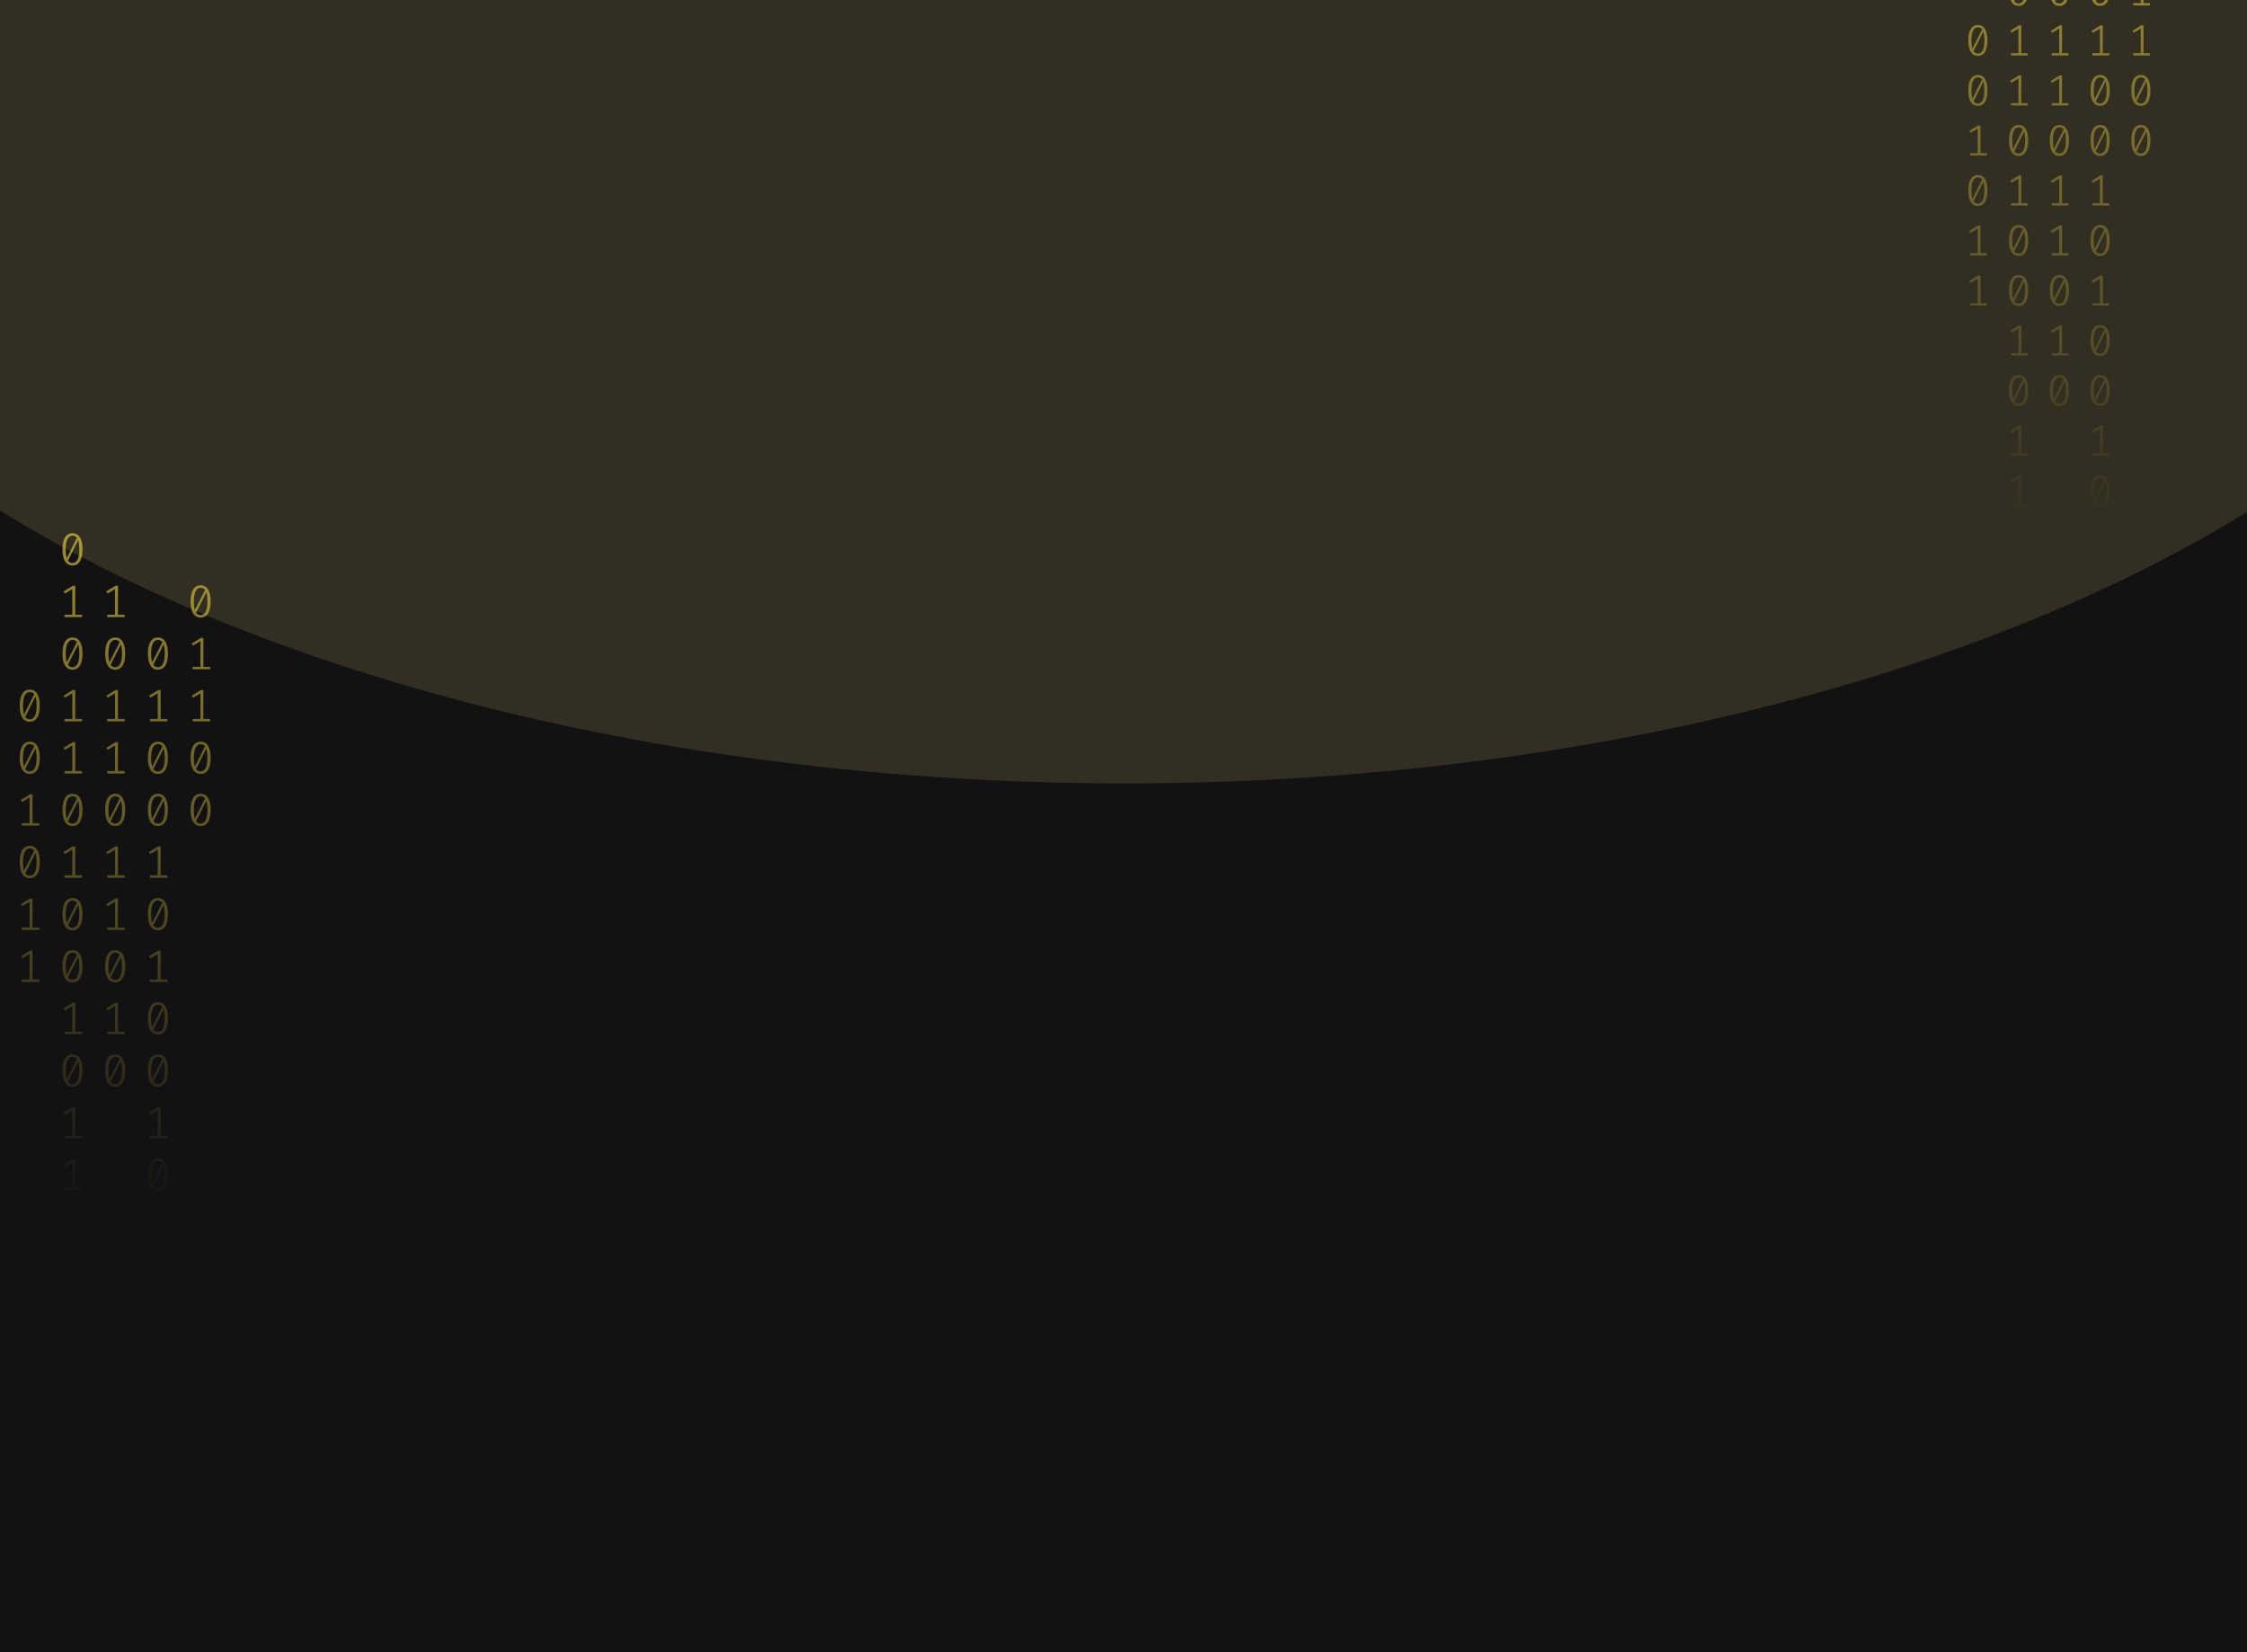 <svg width="1024" height="753" viewBox="0 0 1024 753" fill="none" xmlns="http://www.w3.org/2000/svg">
<g clip-path="url(#clip0_122_130)">
<rect width="1024" height="753" fill="#121214"/>
<g opacity="0.2" filter="url(#filter0_f_122_130)">
<ellipse cx="512.5" cy="7" rx="670.5" ry="350" fill="#B3A659"/>
</g>
<path d="M33.035 243C34.53 243 35.662 243.63 36.431 244.891C37.213 246.138 37.605 247.953 37.605 250.336C37.605 252.719 37.213 254.541 36.431 255.802C35.662 257.063 34.53 257.693 33.035 257.693C31.554 257.693 30.422 257.063 29.639 255.802C28.856 254.541 28.465 252.719 28.465 250.336C28.465 247.967 28.856 246.152 29.639 244.891C30.422 243.63 31.554 243 33.035 243ZM29.953 250.336C29.953 252.026 30.107 253.35 30.415 254.306L35.068 245.099C34.579 244.448 33.901 244.122 33.035 244.122C32.071 244.122 31.316 244.635 30.771 245.66C30.226 246.672 29.953 248.23 29.953 250.336ZM33.035 256.55C34.013 256.55 34.775 256.044 35.32 255.033C35.865 254.008 36.137 252.442 36.137 250.336C36.137 248.549 35.963 247.163 35.613 246.18L30.96 255.469C31.463 256.19 32.154 256.55 33.035 256.55Z" fill="url(#paint0_linear_122_130)" fill-opacity="0.6"/>
<path d="M34.293 280.135H37.374V281.236H29.387V280.135H32.951V268.455L29.555 270.471L28.968 269.536L33.161 266.959H34.293V280.135Z" fill="url(#paint1_linear_122_130)" fill-opacity="0.6"/>
<path d="M33.035 290.502C34.53 290.502 35.662 291.133 36.431 292.393C37.213 293.64 37.605 295.455 37.605 297.838C37.605 300.221 37.213 302.043 36.431 303.304C35.662 304.565 34.53 305.195 33.035 305.195C31.554 305.195 30.422 304.565 29.639 303.304C28.856 302.043 28.465 300.221 28.465 297.838C28.465 295.469 28.856 293.654 29.639 292.393C30.422 291.133 31.554 290.502 33.035 290.502ZM29.953 297.838C29.953 299.529 30.107 300.852 30.415 301.808L35.068 292.601C34.579 291.95 33.901 291.624 33.035 291.624C32.071 291.624 31.316 292.137 30.771 293.162C30.226 294.174 29.953 295.732 29.953 297.838ZM33.035 304.052C34.013 304.052 34.775 303.546 35.32 302.535C35.865 301.51 36.137 299.944 36.137 297.838C36.137 296.051 35.963 294.665 35.613 293.682L30.96 302.971C31.463 303.692 32.154 304.052 33.035 304.052Z" fill="url(#paint2_linear_122_130)" fill-opacity="0.6"/>
<path d="M34.293 327.637H37.374V328.738H29.387V327.637H32.951V315.957L29.555 317.973L28.968 317.038L33.161 314.461H34.293V327.637Z" fill="url(#paint3_linear_122_130)" fill-opacity="0.6"/>
<path d="M34.293 351.388H37.374V352.489H29.387V351.388H32.951V339.708L29.555 341.724L28.968 340.789L33.161 338.212H34.293V351.388Z" fill="url(#paint4_linear_122_130)" fill-opacity="0.6"/>
<path d="M33.035 361.755C34.53 361.755 35.662 362.386 36.431 363.646C37.213 364.893 37.605 366.708 37.605 369.091C37.605 371.474 37.213 373.296 36.431 374.557C35.662 375.818 34.53 376.448 33.035 376.448C31.554 376.448 30.422 375.818 29.639 374.557C28.856 373.296 28.465 371.474 28.465 369.091C28.465 366.722 28.856 364.907 29.639 363.646C30.422 362.386 31.554 361.755 33.035 361.755ZM29.953 369.091C29.953 370.782 30.107 372.105 30.415 373.061L35.068 363.854C34.579 363.203 33.901 362.878 33.035 362.878C32.071 362.878 31.316 363.39 30.771 364.415C30.226 365.427 29.953 366.985 29.953 369.091ZM33.035 375.305C34.013 375.305 34.775 374.8 35.32 373.788C35.865 372.763 36.137 371.197 36.137 369.091C36.137 367.304 35.963 365.919 35.613 364.935L30.96 374.225C31.463 374.945 32.154 375.305 33.035 375.305Z" fill="url(#paint5_linear_122_130)" fill-opacity="0.6"/>
<path d="M34.293 398.89H37.374V399.992H29.387V398.89H32.951V387.21L29.555 389.226L28.968 388.291L33.161 385.714H34.293V398.89Z" fill="url(#paint6_linear_122_130)" fill-opacity="0.6"/>
<path d="M33.035 409.257C34.53 409.257 35.662 409.888 36.431 411.149C37.213 412.396 37.605 414.211 37.605 416.594C37.605 418.977 37.213 420.798 36.431 422.059C35.662 423.32 34.53 423.95 33.035 423.95C31.554 423.95 30.422 423.32 29.639 422.059C28.856 420.798 28.465 418.977 28.465 416.594C28.465 414.224 28.856 412.409 29.639 411.149C30.422 409.888 31.554 409.257 33.035 409.257ZM29.953 416.594C29.953 418.284 30.107 419.607 30.415 420.563L35.068 411.356C34.579 410.705 33.901 410.38 33.035 410.38C32.071 410.38 31.316 410.892 30.771 411.918C30.226 412.929 29.953 414.488 29.953 416.594ZM33.035 422.807C34.013 422.807 34.775 422.302 35.32 421.29C35.865 420.265 36.137 418.699 36.137 416.594C36.137 414.806 35.963 413.421 35.613 412.437L30.96 421.727C31.463 422.447 32.154 422.807 33.035 422.807Z" fill="url(#paint7_linear_122_130)" fill-opacity="0.6"/>
<path d="M33.035 433.008C34.53 433.008 35.662 433.639 36.431 434.9C37.213 436.147 37.605 437.962 37.605 440.345C37.605 442.728 37.213 444.549 36.431 445.81C35.662 447.071 34.53 447.701 33.035 447.701C31.554 447.701 30.422 447.071 29.639 445.81C28.856 444.549 28.465 442.728 28.465 440.345C28.465 437.975 28.856 436.16 29.639 434.9C30.422 433.639 31.554 433.008 33.035 433.008ZM29.953 440.345C29.953 442.035 30.107 443.358 30.415 444.314L35.068 435.107C34.579 434.456 33.901 434.131 33.035 434.131C32.071 434.131 31.316 434.643 30.771 435.669C30.226 436.68 29.953 438.239 29.953 440.345ZM33.035 446.558C34.013 446.558 34.775 446.053 35.32 445.041C35.865 444.016 36.137 442.451 36.137 440.345C36.137 438.557 35.963 437.172 35.613 436.188L30.96 445.478C31.463 446.198 32.154 446.558 33.035 446.558Z" fill="url(#paint8_linear_122_130)" fill-opacity="0.6"/>
<path d="M34.293 470.143H37.374V471.245H29.387V470.143H32.951V458.464L29.555 460.48L28.968 459.544L33.161 456.967H34.293V470.143Z" fill="url(#paint9_linear_122_130)" fill-opacity="0.6"/>
<path d="M33.035 480.511C34.53 480.511 35.662 481.141 36.431 482.402C37.213 483.649 37.605 485.464 37.605 487.847C37.605 490.23 37.213 492.052 36.431 493.312C35.662 494.573 34.53 495.204 33.035 495.204C31.554 495.204 30.422 494.573 29.639 493.312C28.856 492.052 28.465 490.23 28.465 487.847C28.465 485.478 28.856 483.663 29.639 482.402C30.422 481.141 31.554 480.511 33.035 480.511ZM29.953 487.847C29.953 489.537 30.107 490.86 30.415 491.816L35.068 482.61C34.579 481.958 33.901 481.633 33.035 481.633C32.071 481.633 31.316 482.145 30.771 483.171C30.226 484.182 29.953 485.741 29.953 487.847ZM33.035 494.061C34.013 494.061 34.775 493.555 35.32 492.543C35.865 491.518 36.137 489.953 36.137 487.847C36.137 486.059 35.963 484.674 35.613 483.69L30.96 492.98C31.463 493.7 32.154 494.061 33.035 494.061Z" fill="url(#paint10_linear_122_130)" fill-opacity="0.6"/>
<path d="M34.293 517.645H37.374V518.747H29.387V517.645H32.951V505.966L29.555 507.982L28.968 507.046L33.161 504.469H34.293V517.645Z" fill="url(#paint11_linear_122_130)" fill-opacity="0.6"/>
<path d="M34.293 541.396H37.374V542.498H29.387V541.396H32.951V529.717L29.555 531.733L28.968 530.798L33.161 528.221H34.293V541.396Z" fill="url(#paint12_linear_122_130)" fill-opacity="0.6"/>
<path d="M71.965 290.502C73.46 290.502 74.592 291.133 75.361 292.393C76.144 293.64 76.535 295.455 76.535 297.838C76.535 300.221 76.144 302.043 75.361 303.304C74.592 304.565 73.46 305.195 71.965 305.195C70.484 305.195 69.352 304.565 68.569 303.304C67.787 302.043 67.395 300.221 67.395 297.838C67.395 295.469 67.787 293.654 68.569 292.393C69.352 291.133 70.484 290.502 71.965 290.502ZM68.884 297.838C68.884 299.529 69.037 300.852 69.345 301.808L73.999 292.601C73.509 291.95 72.832 291.624 71.965 291.624C71.001 291.624 70.246 292.137 69.701 293.162C69.156 294.174 68.884 295.732 68.884 297.838ZM71.965 304.052C72.943 304.052 73.705 303.546 74.25 302.535C74.795 301.51 75.067 299.944 75.067 297.838C75.067 296.051 74.893 294.665 74.543 293.682L69.89 302.971C70.393 303.692 71.085 304.052 71.965 304.052Z" fill="url(#paint13_linear_122_130)" fill-opacity="0.6"/>
<path d="M73.223 327.637H76.304V328.738H68.318V327.637H71.881V315.957L68.485 317.973L67.898 317.038L72.091 314.461H73.223V327.637Z" fill="url(#paint14_linear_122_130)" fill-opacity="0.6"/>
<path d="M71.965 338.004C73.46 338.004 74.592 338.635 75.361 339.895C76.144 341.142 76.535 342.957 76.535 345.34C76.535 347.723 76.144 349.545 75.361 350.806C74.592 352.067 73.46 352.697 71.965 352.697C70.484 352.697 69.352 352.067 68.569 350.806C67.787 349.545 67.395 347.723 67.395 345.34C67.395 342.971 67.787 341.156 68.569 339.895C69.352 338.635 70.484 338.004 71.965 338.004ZM68.884 345.34C68.884 347.031 69.037 348.354 69.345 349.31L73.999 340.103C73.509 339.452 72.832 339.126 71.965 339.126C71.001 339.126 70.246 339.639 69.701 340.664C69.156 341.676 68.884 343.234 68.884 345.34ZM71.965 351.554C72.943 351.554 73.705 351.049 74.25 350.037C74.795 349.012 75.067 347.446 75.067 345.34C75.067 343.553 74.893 342.168 74.543 341.184L69.89 350.474C70.393 351.194 71.085 351.554 71.965 351.554Z" fill="url(#paint15_linear_122_130)" fill-opacity="0.6"/>
<path d="M71.965 361.755C73.46 361.755 74.592 362.386 75.361 363.646C76.144 364.893 76.535 366.708 76.535 369.091C76.535 371.474 76.144 373.296 75.361 374.557C74.592 375.818 73.46 376.448 71.965 376.448C70.484 376.448 69.352 375.818 68.569 374.557C67.787 373.296 67.395 371.474 67.395 369.091C67.395 366.722 67.787 364.907 68.569 363.646C69.352 362.386 70.484 361.755 71.965 361.755ZM68.884 369.091C68.884 370.782 69.037 372.105 69.345 373.061L73.999 363.854C73.509 363.203 72.832 362.878 71.965 362.878C71.001 362.878 70.246 363.39 69.701 364.415C69.156 365.427 68.884 366.985 68.884 369.091ZM71.965 375.305C72.943 375.305 73.705 374.8 74.25 373.788C74.795 372.763 75.067 371.197 75.067 369.091C75.067 367.304 74.893 365.919 74.543 364.935L69.89 374.225C70.393 374.945 71.085 375.305 71.965 375.305Z" fill="url(#paint16_linear_122_130)" fill-opacity="0.6"/>
<path d="M73.223 398.89H76.304V399.992H68.318V398.89H71.881V387.21L68.485 389.226L67.898 388.291L72.091 385.714H73.223V398.89Z" fill="url(#paint17_linear_122_130)" fill-opacity="0.6"/>
<path d="M71.965 409.257C73.46 409.257 74.592 409.888 75.361 411.149C76.144 412.396 76.535 414.211 76.535 416.594C76.535 418.977 76.144 420.798 75.361 422.059C74.592 423.32 73.46 423.95 71.965 423.95C70.484 423.95 69.352 423.32 68.569 422.059C67.787 420.798 67.395 418.977 67.395 416.594C67.395 414.224 67.787 412.409 68.569 411.149C69.352 409.888 70.484 409.257 71.965 409.257ZM68.884 416.594C68.884 418.284 69.037 419.607 69.345 420.563L73.999 411.356C73.509 410.705 72.832 410.38 71.965 410.38C71.001 410.38 70.246 410.892 69.701 411.918C69.156 412.929 68.884 414.488 68.884 416.594ZM71.965 422.807C72.943 422.807 73.705 422.302 74.25 421.29C74.795 420.265 75.067 418.699 75.067 416.594C75.067 414.806 74.893 413.421 74.543 412.437L69.89 421.727C70.393 422.447 71.085 422.807 71.965 422.807Z" fill="url(#paint18_linear_122_130)" fill-opacity="0.6"/>
<path d="M73.223 446.392H76.304V447.494H68.318V446.392H71.881V434.713L68.485 436.728L67.898 435.793L72.091 433.216H73.223V446.392Z" fill="url(#paint19_linear_122_130)" fill-opacity="0.6"/>
<path d="M71.965 456.76C73.46 456.76 74.592 457.39 75.361 458.651C76.144 459.898 76.535 461.713 76.535 464.096C76.535 466.479 76.144 468.301 75.361 469.561C74.592 470.822 73.46 471.453 71.965 471.453C70.484 471.453 69.352 470.822 68.569 469.561C67.787 468.301 67.395 466.479 67.395 464.096C67.395 461.726 67.787 459.911 68.569 458.651C69.352 457.39 70.484 456.76 71.965 456.76ZM68.884 464.096C68.884 465.786 69.037 467.109 69.345 468.065L73.999 458.859C73.509 458.207 72.832 457.882 71.965 457.882C71.001 457.882 70.246 458.394 69.701 459.42C69.156 460.431 68.884 461.99 68.884 464.096ZM71.965 470.31C72.943 470.31 73.705 469.804 74.25 468.792C74.795 467.767 75.067 466.202 75.067 464.096C75.067 462.308 74.893 460.923 74.543 459.939L69.89 469.229C70.393 469.949 71.085 470.31 71.965 470.31Z" fill="url(#paint20_linear_122_130)" fill-opacity="0.6"/>
<path d="M71.965 480.511C73.46 480.511 74.592 481.141 75.361 482.402C76.144 483.649 76.535 485.464 76.535 487.847C76.535 490.23 76.144 492.052 75.361 493.312C74.592 494.573 73.46 495.204 71.965 495.204C70.484 495.204 69.352 494.573 68.569 493.312C67.787 492.052 67.395 490.23 67.395 487.847C67.395 485.478 67.787 483.663 68.569 482.402C69.352 481.141 70.484 480.511 71.965 480.511ZM68.884 487.847C68.884 489.537 69.037 490.86 69.345 491.816L73.999 482.61C73.509 481.958 72.832 481.633 71.965 481.633C71.001 481.633 70.246 482.145 69.701 483.171C69.156 484.182 68.884 485.741 68.884 487.847ZM71.965 494.061C72.943 494.061 73.705 493.555 74.25 492.543C74.795 491.518 75.067 489.953 75.067 487.847C75.067 486.059 74.893 484.674 74.543 483.69L69.89 492.98C70.393 493.7 71.085 494.061 71.965 494.061Z" fill="url(#paint21_linear_122_130)" fill-opacity="0.6"/>
<path d="M73.223 517.645H76.304V518.747H68.318V517.645H71.881V505.966L68.485 507.982L67.898 507.046L72.091 504.469H73.223V517.645Z" fill="url(#paint22_linear_122_130)" fill-opacity="0.6"/>
<path d="M71.965 528.013C73.46 528.013 74.592 528.643 75.361 529.904C76.144 531.151 76.535 532.966 76.535 535.349C76.535 537.732 76.144 539.554 75.361 540.815C74.592 542.075 73.46 542.706 71.965 542.706C70.484 542.706 69.352 542.075 68.569 540.815C67.787 539.554 67.395 537.732 67.395 535.349C67.395 532.98 67.787 531.165 68.569 529.904C69.352 528.643 70.484 528.013 71.965 528.013ZM68.884 535.349C68.884 537.039 69.037 538.362 69.345 539.318L73.999 530.112C73.509 529.461 72.832 529.135 71.965 529.135C71.001 529.135 70.246 529.648 69.701 530.673C69.156 531.684 68.884 533.243 68.884 535.349ZM71.965 541.563C72.943 541.563 73.705 541.057 74.25 540.046C74.795 539.02 75.067 537.455 75.067 535.349C75.067 533.562 74.893 532.176 74.543 531.192L69.89 540.482C70.393 541.202 71.085 541.563 71.965 541.563Z" fill="url(#paint23_linear_122_130)" fill-opacity="0.6"/>
<path d="M73.223 565.148H76.304V566.249H68.318V565.148H71.881V553.468L68.485 555.484L67.898 554.549L72.091 551.972H73.223V565.148Z" fill="url(#paint24_linear_122_130)" fill-opacity="0.6"/>
<path d="M73.223 588.899H76.304V590H68.318V588.899H71.881V577.219L68.485 579.235L67.898 578.3L72.091 575.723H73.223V588.899Z" fill="url(#paint25_linear_122_130)" fill-opacity="0.6"/>
<path d="M13.57 314.253C15.065 314.253 16.197 314.884 16.966 316.144C17.748 317.391 18.14 319.206 18.14 321.589C18.14 323.972 17.748 325.794 16.966 327.055C16.197 328.316 15.065 328.946 13.57 328.946C12.088 328.946 10.957 328.316 10.174 327.055C9.391 325.794 9 323.972 9 321.589C9 319.22 9.391 317.405 10.174 316.144C10.957 314.884 12.088 314.253 13.57 314.253ZM10.488 321.589C10.488 323.28 10.642 324.603 10.95 325.559L15.603 316.352C15.114 315.701 14.436 315.375 13.57 315.375C12.605 315.375 11.851 315.888 11.306 316.913C10.761 317.925 10.488 319.483 10.488 321.589ZM13.57 327.803C14.548 327.803 15.31 327.297 15.855 326.286C16.4 325.261 16.672 323.695 16.672 321.589C16.672 319.802 16.498 318.417 16.148 317.433L11.495 326.722C11.998 327.443 12.689 327.803 13.57 327.803Z" fill="url(#paint26_linear_122_130)" fill-opacity="0.6"/>
<path d="M13.57 338.004C15.065 338.004 16.197 338.635 16.966 339.895C17.748 341.142 18.14 342.957 18.14 345.34C18.14 347.723 17.748 349.545 16.966 350.806C16.197 352.067 15.065 352.697 13.57 352.697C12.088 352.697 10.957 352.067 10.174 350.806C9.391 349.545 9 347.723 9 345.34C9 342.971 9.391 341.156 10.174 339.895C10.957 338.635 12.088 338.004 13.57 338.004ZM10.488 345.34C10.488 347.031 10.642 348.354 10.95 349.31L15.603 340.103C15.114 339.452 14.436 339.126 13.57 339.126C12.605 339.126 11.851 339.639 11.306 340.664C10.761 341.676 10.488 343.234 10.488 345.34ZM13.57 351.554C14.548 351.554 15.31 351.049 15.855 350.037C16.4 349.012 16.672 347.446 16.672 345.34C16.672 343.553 16.498 342.168 16.148 341.184L11.495 350.474C11.998 351.194 12.689 351.554 13.57 351.554Z" fill="url(#paint27_linear_122_130)" fill-opacity="0.6"/>
<path d="M14.828 375.139H17.909V376.24H9.922V375.139H13.486V363.459L10.09 365.475L9.503 364.54L13.696 361.963H14.828V375.139Z" fill="url(#paint28_linear_122_130)" fill-opacity="0.6"/>
<path d="M13.57 385.506C15.065 385.506 16.197 386.137 16.966 387.398C17.748 388.644 18.14 390.459 18.14 392.842C18.14 395.225 17.748 397.047 16.966 398.308C16.197 399.569 15.065 400.199 13.57 400.199C12.088 400.199 10.957 399.569 10.174 398.308C9.391 397.047 9 395.225 9 392.842C9 390.473 9.391 388.658 10.174 387.398C10.957 386.137 12.088 385.506 13.57 385.506ZM10.488 392.842C10.488 394.533 10.642 395.856 10.95 396.812L15.603 387.605C15.114 386.954 14.436 386.629 13.57 386.629C12.605 386.629 11.851 387.141 11.306 388.166C10.761 389.178 10.488 390.737 10.488 392.842ZM13.57 399.056C14.548 399.056 15.31 398.551 15.855 397.539C16.4 396.514 16.672 394.948 16.672 392.842C16.672 391.055 16.498 389.67 16.148 388.686L11.495 397.976C11.998 398.696 12.689 399.056 13.57 399.056Z" fill="url(#paint29_linear_122_130)" fill-opacity="0.6"/>
<path d="M14.828 422.641H17.909V423.743H9.922V422.641H13.486V410.962L10.09 412.977L9.503 412.042L13.696 409.465H14.828V422.641Z" fill="url(#paint30_linear_122_130)" fill-opacity="0.6"/>
<path d="M14.828 446.392H17.909V447.494H9.922V446.392H13.486V434.713L10.09 436.728L9.503 435.793L13.696 433.216H14.828V446.392Z" fill="url(#paint31_linear_122_130)" fill-opacity="0.6"/>
<path d="M53.758 280.135H56.839V281.236H48.852V280.135H52.416V268.455L49.02 270.471L48.433 269.536L52.626 266.959H53.758V280.135Z" fill="url(#paint32_linear_122_130)" fill-opacity="0.6"/>
<path d="M52.5 290.502C53.995 290.502 55.127 291.133 55.896 292.393C56.678 293.64 57.07 295.455 57.07 297.838C57.07 300.221 56.678 302.043 55.896 303.304C55.127 304.565 53.995 305.195 52.5 305.195C51.019 305.195 49.887 304.565 49.104 303.304C48.322 302.043 47.93 300.221 47.93 297.838C47.93 295.469 48.322 293.654 49.104 292.393C49.887 291.133 51.019 290.502 52.5 290.502ZM49.419 297.838C49.419 299.529 49.572 300.852 49.88 301.808L54.533 292.601C54.044 291.95 53.366 291.624 52.5 291.624C51.536 291.624 50.781 292.137 50.236 293.162C49.691 294.174 49.419 295.732 49.419 297.838ZM52.5 304.052C53.478 304.052 54.24 303.546 54.785 302.535C55.33 301.51 55.602 299.944 55.602 297.838C55.602 296.051 55.428 294.665 55.078 293.682L50.425 302.971C50.928 303.692 51.62 304.052 52.5 304.052Z" fill="url(#paint33_linear_122_130)" fill-opacity="0.6"/>
<path d="M53.758 327.637H56.839V328.738H48.852V327.637H52.416V315.957L49.02 317.973L48.433 317.038L52.626 314.461H53.758V327.637Z" fill="url(#paint34_linear_122_130)" fill-opacity="0.6"/>
<path d="M53.758 351.388H56.839V352.489H48.852V351.388H52.416V339.708L49.02 341.724L48.433 340.789L52.626 338.212H53.758V351.388Z" fill="url(#paint35_linear_122_130)" fill-opacity="0.6"/>
<path d="M52.5 361.755C53.995 361.755 55.127 362.386 55.896 363.646C56.678 364.893 57.07 366.708 57.07 369.091C57.07 371.474 56.678 373.296 55.896 374.557C55.127 375.818 53.995 376.448 52.5 376.448C51.019 376.448 49.887 375.818 49.104 374.557C48.322 373.296 47.93 371.474 47.93 369.091C47.93 366.722 48.322 364.907 49.104 363.646C49.887 362.386 51.019 361.755 52.5 361.755ZM49.419 369.091C49.419 370.782 49.572 372.105 49.88 373.061L54.533 363.854C54.044 363.203 53.366 362.878 52.5 362.878C51.536 362.878 50.781 363.39 50.236 364.415C49.691 365.427 49.419 366.985 49.419 369.091ZM52.5 375.305C53.478 375.305 54.24 374.8 54.785 373.788C55.33 372.763 55.602 371.197 55.602 369.091C55.602 367.304 55.428 365.919 55.078 364.935L50.425 374.225C50.928 374.945 51.62 375.305 52.5 375.305Z" fill="url(#paint36_linear_122_130)" fill-opacity="0.6"/>
<path d="M53.758 398.89H56.839V399.992H48.852V398.89H52.416V387.21L49.02 389.226L48.433 388.291L52.626 385.714H53.758V398.89Z" fill="url(#paint37_linear_122_130)" fill-opacity="0.6"/>
<path d="M53.758 422.641H56.839V423.743H48.852V422.641H52.416V410.962L49.02 412.977L48.433 412.042L52.626 409.465H53.758V422.641Z" fill="url(#paint38_linear_122_130)" fill-opacity="0.6"/>
<path d="M52.5 433.008C53.995 433.008 55.127 433.639 55.896 434.9C56.678 436.147 57.07 437.962 57.07 440.345C57.07 442.728 56.678 444.549 55.896 445.81C55.127 447.071 53.995 447.701 52.5 447.701C51.019 447.701 49.887 447.071 49.104 445.81C48.322 444.549 47.93 442.728 47.93 440.345C47.93 437.975 48.322 436.16 49.104 434.9C49.887 433.639 51.019 433.008 52.5 433.008ZM49.419 440.345C49.419 442.035 49.572 443.358 49.88 444.314L54.533 435.107C54.044 434.456 53.366 434.131 52.5 434.131C51.536 434.131 50.781 434.643 50.236 435.669C49.691 436.68 49.419 438.239 49.419 440.345ZM52.5 446.558C53.478 446.558 54.24 446.053 54.785 445.041C55.33 444.016 55.602 442.451 55.602 440.345C55.602 438.557 55.428 437.172 55.078 436.188L50.425 445.478C50.928 446.198 51.62 446.558 52.5 446.558Z" fill="url(#paint39_linear_122_130)" fill-opacity="0.6"/>
<path d="M53.758 470.143H56.839V471.245H48.852V470.143H52.416V458.464L49.02 460.48L48.433 459.544L52.626 456.967H53.758V470.143Z" fill="url(#paint40_linear_122_130)" fill-opacity="0.6"/>
<path d="M52.5 480.511C53.995 480.511 55.127 481.141 55.896 482.402C56.678 483.649 57.07 485.464 57.07 487.847C57.07 490.23 56.678 492.052 55.896 493.312C55.127 494.573 53.995 495.204 52.5 495.204C51.019 495.204 49.887 494.573 49.104 493.312C48.322 492.052 47.93 490.23 47.93 487.847C47.93 485.478 48.322 483.663 49.104 482.402C49.887 481.141 51.019 480.511 52.5 480.511ZM49.419 487.847C49.419 489.537 49.572 490.86 49.88 491.816L54.533 482.61C54.044 481.958 53.366 481.633 52.5 481.633C51.536 481.633 50.781 482.145 50.236 483.171C49.691 484.182 49.419 485.741 49.419 487.847ZM52.5 494.061C53.478 494.061 54.24 493.555 54.785 492.543C55.33 491.518 55.602 489.953 55.602 487.847C55.602 486.059 55.428 484.674 55.078 483.69L50.425 492.98C50.928 493.7 51.62 494.061 52.5 494.061Z" fill="url(#paint41_linear_122_130)" fill-opacity="0.6"/>
<path d="M91.43 266.751C92.925 266.751 94.058 267.381 94.826 268.642C95.609 269.889 96 271.704 96 274.087C96 276.47 95.609 278.292 94.826 279.553C94.058 280.814 92.925 281.444 91.43 281.444C89.949 281.444 88.817 280.814 88.034 279.553C87.252 278.292 86.86 276.47 86.86 274.087C86.86 271.718 87.252 269.903 88.034 268.642C88.817 267.381 89.949 266.751 91.43 266.751ZM88.349 274.087C88.349 275.777 88.502 277.101 88.81 278.057L93.464 268.85C92.974 268.199 92.297 267.873 91.43 267.873C90.466 267.873 89.711 268.386 89.166 269.411C88.621 270.423 88.349 271.981 88.349 274.087ZM91.43 280.301C92.408 280.301 93.17 279.795 93.715 278.784C94.26 277.759 94.533 276.193 94.533 274.087C94.533 272.3 94.358 270.914 94.009 269.931L89.355 279.22C89.858 279.941 90.55 280.301 91.43 280.301Z" fill="url(#paint42_linear_122_130)" fill-opacity="0.6"/>
<path d="M92.688 303.886H95.769V304.987H87.783V303.886H91.346V292.206L87.95 294.222L87.364 293.287L91.556 290.71H92.688V303.886Z" fill="url(#paint43_linear_122_130)" fill-opacity="0.6"/>
<path d="M92.688 327.637H95.769V328.738H87.783V327.637H91.346V315.957L87.95 317.973L87.364 317.038L91.556 314.461H92.688V327.637Z" fill="url(#paint44_linear_122_130)" fill-opacity="0.6"/>
<path d="M91.43 338.004C92.925 338.004 94.058 338.635 94.826 339.895C95.609 341.142 96 342.957 96 345.34C96 347.723 95.609 349.545 94.826 350.806C94.058 352.067 92.925 352.697 91.43 352.697C89.949 352.697 88.817 352.067 88.034 350.806C87.252 349.545 86.86 347.723 86.86 345.34C86.86 342.971 87.252 341.156 88.034 339.895C88.817 338.635 89.949 338.004 91.43 338.004ZM88.349 345.34C88.349 347.031 88.502 348.354 88.81 349.31L93.464 340.103C92.974 339.452 92.297 339.126 91.43 339.126C90.466 339.126 89.711 339.639 89.166 340.664C88.621 341.676 88.349 343.234 88.349 345.34ZM91.43 351.554C92.408 351.554 93.17 351.049 93.715 350.037C94.26 349.012 94.533 347.446 94.533 345.34C94.533 343.553 94.358 342.168 94.009 341.184L89.355 350.474C89.858 351.194 90.55 351.554 91.43 351.554Z" fill="url(#paint45_linear_122_130)" fill-opacity="0.6"/>
<path d="M91.43 361.755C92.925 361.755 94.058 362.386 94.826 363.646C95.609 364.893 96 366.708 96 369.091C96 371.474 95.609 373.296 94.826 374.557C94.058 375.818 92.925 376.448 91.43 376.448C89.949 376.448 88.817 375.818 88.034 374.557C87.252 373.296 86.86 371.474 86.86 369.091C86.86 366.722 87.252 364.907 88.034 363.646C88.817 362.386 89.949 361.755 91.43 361.755ZM88.349 369.091C88.349 370.782 88.502 372.105 88.81 373.061L93.464 363.854C92.974 363.203 92.297 362.878 91.43 362.878C90.466 362.878 89.711 363.39 89.166 364.415C88.621 365.427 88.349 366.985 88.349 369.091ZM91.43 375.305C92.408 375.305 93.17 374.8 93.715 373.788C94.26 372.763 94.533 371.197 94.533 369.091C94.533 367.304 94.358 365.919 94.009 364.935L89.355 374.225C89.858 374.945 90.55 375.305 91.43 375.305Z" fill="url(#paint46_linear_122_130)" fill-opacity="0.6"/>
<g opacity="0.6">
<path d="M919.93 -57C921.356 -57 922.436 -56.395 923.17 -55.185C923.916 -53.989 924.29 -52.247 924.29 -49.96C924.29 -47.673 923.916 -45.925 923.17 -44.715C922.436 -43.505 921.356 -42.9 919.93 -42.9C918.517 -42.9 917.437 -43.505 916.69 -44.715C915.943 -45.925 915.57 -47.673 915.57 -49.96C915.57 -52.233 915.943 -53.975 916.69 -55.185C917.437 -56.395 918.517 -57 919.93 -57ZM916.99 -49.96C916.99 -48.338 917.137 -47.068 917.43 -46.151L921.87 -54.986C921.403 -55.611 920.756 -55.923 919.93 -55.923C919.01 -55.923 918.29 -55.431 917.77 -54.447C917.25 -53.477 916.99 -51.981 916.99 -49.96ZM919.93 -43.997C920.863 -43.997 921.59 -44.482 922.11 -45.453C922.63 -46.437 922.89 -47.939 922.89 -49.96C922.89 -51.675 922.723 -53.005 922.39 -53.949L917.95 -45.034C918.43 -44.342 919.09 -43.997 919.93 -43.997Z" fill="url(#paint47_linear_122_130)"/>
<path d="M921.13 -21.363H924.07V-20.306H916.45V-21.363H919.85V-32.572L916.61 -30.637L916.05 -31.535L920.05 -34.008H921.13V-21.363Z" fill="url(#paint48_linear_122_130)"/>
<path d="M919.93 -11.414C921.356 -11.414 922.436 -10.809 923.17 -9.6C923.916 -8.403 924.29 -6.661 924.29 -4.374C924.29 -2.087 923.916 -0.339 923.17 0.871C922.436 2.081 921.356 2.686 919.93 2.686C918.517 2.686 917.437 2.081 916.69 0.871C915.943 -0.339 915.57 -2.087 915.57 -4.374C915.57 -6.648 915.943 -8.39 916.69 -9.6C917.437 -10.809 918.517 -11.414 919.93 -11.414ZM916.99 -4.374C916.99 -2.752 917.137 -1.482 917.43 -0.565L921.87 -9.4C921.403 -10.025 920.756 -10.337 919.93 -10.337C919.01 -10.337 918.29 -9.845 917.77 -8.862C917.25 -7.891 916.99 -6.395 916.99 -4.374ZM919.93 1.589C920.863 1.589 921.59 1.104 922.11 0.133C922.63 -0.851 922.89 -2.353 922.89 -4.374C922.89 -6.089 922.723 -7.419 922.39 -8.363L917.95 0.552C918.43 1.243 919.09 1.589 919.93 1.589Z" fill="url(#paint49_linear_122_130)"/>
<path d="M921.13 24.222H924.07V25.279H916.45V24.222H919.85V13.014L916.61 14.948L916.05 14.051L920.05 11.578H921.13V24.222Z" fill="url(#paint50_linear_122_130)"/>
<path d="M921.13 47.015H924.07V48.072H916.45V47.015H919.85V35.807L916.61 37.741L916.05 36.844L920.05 34.371H921.13V47.015Z" fill="url(#paint51_linear_122_130)"/>
<path d="M919.93 56.964C921.356 56.964 922.436 57.569 923.17 58.779C923.916 59.975 924.29 61.717 924.29 64.004C924.29 66.291 923.916 68.039 923.17 69.249C922.436 70.459 921.356 71.064 919.93 71.064C918.517 71.064 917.437 70.459 916.69 69.249C915.943 68.039 915.57 66.291 915.57 64.004C915.57 61.731 915.943 59.989 916.69 58.779C917.437 57.569 918.517 56.964 919.93 56.964ZM916.99 64.004C916.99 65.626 917.137 66.896 917.43 67.813L921.87 58.978C921.403 58.353 920.756 58.041 919.93 58.041C919.01 58.041 918.29 58.533 917.77 59.517C917.25 60.487 916.99 61.983 916.99 64.004ZM919.93 69.967C920.863 69.967 921.59 69.482 922.11 68.511C922.63 67.528 922.89 66.025 922.89 64.004C922.89 62.289 922.723 60.959 922.39 60.015L917.95 68.93C918.43 69.622 919.09 69.967 919.93 69.967Z" fill="url(#paint52_linear_122_130)"/>
<path d="M921.13 92.601H924.07V93.658H916.45V92.601H919.85V81.392L916.61 83.327L916.05 82.429L920.05 79.956H921.13V92.601Z" fill="url(#paint53_linear_122_130)"/>
<path d="M919.93 102.55C921.356 102.55 922.436 103.155 923.17 104.365C923.916 105.561 924.29 107.303 924.29 109.59C924.29 111.877 923.916 113.625 923.17 114.835C922.436 116.045 921.356 116.65 919.93 116.65C918.517 116.65 917.437 116.045 916.69 114.835C915.943 113.625 915.57 111.877 915.57 109.59C915.57 107.316 915.943 105.574 916.69 104.365C917.437 103.155 918.517 102.55 919.93 102.55ZM916.99 109.59C916.99 111.212 917.137 112.482 917.43 113.399L921.87 104.564C921.403 103.939 920.756 103.627 919.93 103.627C919.01 103.627 918.29 104.119 917.77 105.102C917.25 106.073 916.99 107.569 916.99 109.59ZM919.93 115.553C920.863 115.553 921.59 115.068 922.11 114.097C922.63 113.113 922.89 111.611 922.89 109.59C922.89 107.875 922.723 106.545 922.39 105.601L917.95 114.516C918.43 115.207 919.09 115.553 919.93 115.553Z" fill="url(#paint54_linear_122_130)"/>
<path d="M919.93 125.342C921.356 125.342 922.436 125.947 923.17 127.157C923.916 128.354 924.29 130.096 924.29 132.383C924.29 134.669 923.916 136.418 923.17 137.628C922.436 138.838 921.356 139.443 919.93 139.443C918.517 139.443 917.437 138.838 916.69 137.628C915.943 136.418 915.57 134.669 915.57 132.383C915.57 130.109 915.943 128.367 916.69 127.157C917.437 125.947 918.517 125.342 919.93 125.342ZM916.99 132.383C916.99 134.005 917.137 135.274 917.43 136.192L921.87 127.357C921.403 126.732 920.756 126.419 919.93 126.419C919.01 126.419 918.29 126.911 917.77 127.895C917.25 128.866 916.99 130.362 916.99 132.383ZM919.93 138.346C920.863 138.346 921.59 137.86 922.11 136.89C922.63 135.906 922.89 134.404 922.89 132.383C922.89 130.667 922.723 129.338 922.39 128.394L917.95 137.309C918.43 138 919.09 138.346 919.93 138.346Z" fill="url(#paint55_linear_122_130)"/>
<path d="M921.13 160.979H924.07V162.036H916.45V160.979H919.85V149.771L916.61 151.705L916.05 150.808L920.05 148.335H921.13V160.979Z" fill="url(#paint56_linear_122_130)"/>
<path d="M919.93 170.928C921.356 170.928 922.436 171.533 923.17 172.743C923.916 173.94 924.29 175.681 924.29 177.968C924.29 180.255 923.916 182.003 923.17 183.213C922.436 184.423 921.356 185.028 919.93 185.028C918.517 185.028 917.437 184.423 916.69 183.213C915.943 182.003 915.57 180.255 915.57 177.968C915.57 175.695 915.943 173.953 916.69 172.743C917.437 171.533 918.517 170.928 919.93 170.928ZM916.99 177.968C916.99 179.59 917.137 180.86 917.43 181.777L921.87 172.942C921.403 172.317 920.756 172.005 919.93 172.005C919.01 172.005 918.29 172.497 917.77 173.481C917.25 174.451 916.99 175.947 916.99 177.968ZM919.93 183.931C920.863 183.931 921.59 183.446 922.11 182.475C922.63 181.492 922.89 179.989 922.89 177.968C922.89 176.253 922.723 174.923 922.39 173.979L917.95 182.894C918.43 183.586 919.09 183.931 919.93 183.931Z" fill="url(#paint57_linear_122_130)"/>
<path d="M921.13 206.565H924.07V207.622H916.45V206.565H919.85V195.356L916.61 197.291L916.05 196.393L920.05 193.92H921.13V206.565Z" fill="url(#paint58_linear_122_130)"/>
<path d="M921.13 229.357H924.07V230.414H916.45V229.357H919.85V218.149L916.61 220.084L916.05 219.186L920.05 216.713H921.13V229.357Z" fill="url(#paint59_linear_122_130)"/>
<path d="M957.07 -11.414C958.497 -11.414 959.577 -10.809 960.31 -9.6C961.057 -8.403 961.43 -6.661 961.43 -4.374C961.43 -2.087 961.057 -0.339 960.31 0.871C959.577 2.081 958.497 2.686 957.07 2.686C955.657 2.686 954.577 2.081 953.83 0.871C953.084 -0.339 952.71 -2.087 952.71 -4.374C952.71 -6.648 953.084 -8.39 953.83 -9.6C954.577 -10.809 955.657 -11.414 957.07 -11.414ZM954.13 -4.374C954.13 -2.752 954.277 -1.482 954.57 -0.565L959.01 -9.4C958.543 -10.025 957.897 -10.337 957.07 -10.337C956.15 -10.337 955.43 -9.845 954.91 -8.862C954.39 -7.891 954.13 -6.395 954.13 -4.374ZM957.07 1.589C958.003 1.589 958.73 1.104 959.25 0.133C959.77 -0.851 960.03 -2.353 960.03 -4.374C960.03 -6.089 959.863 -7.419 959.53 -8.363L955.09 0.552C955.57 1.243 956.23 1.589 957.07 1.589Z" fill="url(#paint60_linear_122_130)"/>
<path d="M958.27 24.222H961.21V25.279H953.59V24.222H956.99V13.014L953.75 14.948L953.19 14.051L957.19 11.578H958.27V24.222Z" fill="url(#paint61_linear_122_130)"/>
<path d="M957.07 34.171C958.497 34.171 959.577 34.776 960.31 35.986C961.057 37.183 961.43 38.925 961.43 41.211C961.43 43.498 961.057 45.247 960.31 46.456C959.577 47.666 958.497 48.271 957.07 48.271C955.657 48.271 954.577 47.666 953.83 46.456C953.084 45.247 952.71 43.498 952.71 41.211C952.71 38.938 953.084 37.196 953.83 35.986C954.577 34.776 955.657 34.171 957.07 34.171ZM954.13 41.211C954.13 42.833 954.277 44.103 954.57 45.021L959.01 36.185C958.543 35.561 957.897 35.248 957.07 35.248C956.15 35.248 955.43 35.74 954.91 36.724C954.39 37.695 954.13 39.19 954.13 41.211ZM957.07 47.175C958.003 47.175 958.73 46.689 959.25 45.719C959.77 44.735 960.03 43.232 960.03 41.211C960.03 39.496 959.863 38.167 959.53 37.223L955.09 46.137C955.57 46.829 956.23 47.175 957.07 47.175Z" fill="url(#paint62_linear_122_130)"/>
<path d="M957.07 56.964C958.497 56.964 959.577 57.569 960.31 58.779C961.057 59.975 961.43 61.717 961.43 64.004C961.43 66.291 961.057 68.039 960.31 69.249C959.577 70.459 958.497 71.064 957.07 71.064C955.657 71.064 954.577 70.459 953.83 69.249C953.084 68.039 952.71 66.291 952.71 64.004C952.71 61.731 953.084 59.989 953.83 58.779C954.577 57.569 955.657 56.964 957.07 56.964ZM954.13 64.004C954.13 65.626 954.277 66.896 954.57 67.813L959.01 58.978C958.543 58.353 957.897 58.041 957.07 58.041C956.15 58.041 955.43 58.533 954.91 59.517C954.39 60.487 954.13 61.983 954.13 64.004ZM957.07 69.967C958.003 69.967 958.73 69.482 959.25 68.511C959.77 67.528 960.03 66.025 960.03 64.004C960.03 62.289 959.863 60.959 959.53 60.015L955.09 68.93C955.57 69.622 956.23 69.967 957.07 69.967Z" fill="url(#paint63_linear_122_130)"/>
<path d="M958.27 92.601H961.21V93.658H953.59V92.601H956.99V81.392L953.75 83.327L953.19 82.429L957.19 79.956H958.27V92.601Z" fill="url(#paint64_linear_122_130)"/>
<path d="M957.07 102.55C958.497 102.55 959.577 103.155 960.31 104.365C961.057 105.561 961.43 107.303 961.43 109.59C961.43 111.877 961.057 113.625 960.31 114.835C959.577 116.045 958.497 116.65 957.07 116.65C955.657 116.65 954.577 116.045 953.83 114.835C953.084 113.625 952.71 111.877 952.71 109.59C952.71 107.316 953.084 105.574 953.83 104.365C954.577 103.155 955.657 102.55 957.07 102.55ZM954.13 109.59C954.13 111.212 954.277 112.482 954.57 113.399L959.01 104.564C958.543 103.939 957.897 103.627 957.07 103.627C956.15 103.627 955.43 104.119 954.91 105.102C954.39 106.073 954.13 107.569 954.13 109.59ZM957.07 115.553C958.003 115.553 958.73 115.068 959.25 114.097C959.77 113.113 960.03 111.611 960.03 109.59C960.03 107.875 959.863 106.545 959.53 105.601L955.09 114.516C955.57 115.207 956.23 115.553 957.07 115.553Z" fill="url(#paint65_linear_122_130)"/>
<path d="M958.27 138.186H961.21V139.243H953.59V138.186H956.99V126.978L953.75 128.912L953.19 128.015L957.19 125.542H958.27V138.186Z" fill="url(#paint66_linear_122_130)"/>
<path d="M957.07 148.135C958.497 148.135 959.577 148.74 960.31 149.95C961.057 151.147 961.43 152.888 961.43 155.175C961.43 157.462 961.057 159.211 960.31 160.421C959.577 161.63 958.497 162.235 957.07 162.235C955.657 162.235 954.577 161.63 953.83 160.421C953.084 159.211 952.71 157.462 952.71 155.175C952.71 152.902 953.084 151.16 953.83 149.95C954.577 148.74 955.657 148.135 957.07 148.135ZM954.13 155.175C954.13 156.797 954.277 158.067 954.57 158.985L959.01 150.15C958.543 149.525 957.897 149.212 957.07 149.212C956.15 149.212 955.43 149.704 954.91 150.688C954.39 151.659 954.13 153.154 954.13 155.175ZM957.07 161.139C958.003 161.139 958.73 160.653 959.25 159.683C959.77 158.699 960.03 157.196 960.03 155.175C960.03 153.46 959.863 152.131 959.53 151.187L955.09 160.101C955.57 160.793 956.23 161.139 957.07 161.139Z" fill="url(#paint67_linear_122_130)"/>
<path d="M957.07 170.928C958.497 170.928 959.577 171.533 960.31 172.743C961.057 173.94 961.43 175.681 961.43 177.968C961.43 180.255 961.057 182.003 960.31 183.213C959.577 184.423 958.497 185.028 957.07 185.028C955.657 185.028 954.577 184.423 953.83 183.213C953.084 182.003 952.71 180.255 952.71 177.968C952.71 175.695 953.084 173.953 953.83 172.743C954.577 171.533 955.657 170.928 957.07 170.928ZM954.13 177.968C954.13 179.59 954.277 180.86 954.57 181.777L959.01 172.942C958.543 172.317 957.897 172.005 957.07 172.005C956.15 172.005 955.43 172.497 954.91 173.481C954.39 174.451 954.13 175.947 954.13 177.968ZM957.07 183.931C958.003 183.931 958.73 183.446 959.25 182.475C959.77 181.492 960.03 179.989 960.03 177.968C960.03 176.253 959.863 174.923 959.53 173.979L955.09 182.894C955.57 183.586 956.23 183.931 957.07 183.931Z" fill="url(#paint68_linear_122_130)"/>
<path d="M958.27 206.565H961.21V207.622H953.59V206.565H956.99V195.356L953.75 197.291L953.19 196.393L957.19 193.92H958.27V206.565Z" fill="url(#paint69_linear_122_130)"/>
<path d="M957.07 216.514C958.497 216.514 959.577 217.119 960.31 218.329C961.057 219.525 961.43 221.267 961.43 223.554C961.43 225.841 961.057 227.589 960.31 228.799C959.577 230.009 958.497 230.614 957.07 230.614C955.657 230.614 954.577 230.009 953.83 228.799C953.084 227.589 952.71 225.841 952.71 223.554C952.71 221.28 953.084 219.538 953.83 218.329C954.577 217.119 955.657 216.514 957.07 216.514ZM954.13 223.554C954.13 225.176 954.277 226.446 954.57 227.363L959.01 218.528C958.543 217.903 957.897 217.591 957.07 217.591C956.15 217.591 955.43 218.083 954.91 219.066C954.39 220.037 954.13 221.533 954.13 223.554ZM957.07 229.517C958.003 229.517 958.73 229.032 959.25 228.061C959.77 227.077 960.03 225.575 960.03 223.554C960.03 221.839 959.863 220.509 959.53 219.565L955.09 228.48C955.57 229.171 956.23 229.517 957.07 229.517Z" fill="url(#paint70_linear_122_130)"/>
<path d="M958.27 252.15H961.21V253.207H953.59V252.15H956.99V240.942L953.75 242.876L953.19 241.979L957.19 239.506H958.27V252.15Z" fill="url(#paint71_linear_122_130)"/>
<path d="M958.27 274.943H961.21V276H953.59V274.943H956.99V263.735L953.75 265.669L953.19 264.772L957.19 262.299H958.27V274.943Z" fill="url(#paint72_linear_122_130)"/>
<path d="M901.36 11.378C902.786 11.378 903.866 11.983 904.599 13.193C905.346 14.39 905.719 16.132 905.719 18.419C905.719 20.705 905.346 22.454 904.599 23.664C903.866 24.874 902.786 25.479 901.36 25.479C899.946 25.479 898.867 24.874 898.12 23.664C897.373 22.454 897 20.705 897 18.419C897 16.145 897.373 14.403 898.12 13.193C898.867 11.983 899.946 11.378 901.36 11.378ZM898.42 18.419C898.42 20.041 898.567 21.31 898.86 22.228L903.3 13.393C902.833 12.768 902.186 12.455 901.36 12.455C900.44 12.455 899.72 12.947 899.2 13.931C898.68 14.902 898.42 16.398 898.42 18.419ZM901.36 24.382C902.293 24.382 903.02 23.896 903.54 22.926C904.06 21.942 904.319 20.439 904.319 18.419C904.319 16.703 904.153 15.374 903.82 14.43L899.38 23.345C899.86 24.036 900.52 24.382 901.36 24.382Z" fill="url(#paint73_linear_122_130)"/>
<path d="M901.36 34.171C902.786 34.171 903.866 34.776 904.599 35.986C905.346 37.183 905.719 38.925 905.719 41.211C905.719 43.498 905.346 45.247 904.599 46.456C903.866 47.666 902.786 48.271 901.36 48.271C899.946 48.271 898.867 47.666 898.12 46.456C897.373 45.247 897 43.498 897 41.211C897 38.938 897.373 37.196 898.12 35.986C898.867 34.776 899.946 34.171 901.36 34.171ZM898.42 41.211C898.42 42.833 898.567 44.103 898.86 45.021L903.3 36.185C902.833 35.561 902.186 35.248 901.36 35.248C900.44 35.248 899.72 35.74 899.2 36.724C898.68 37.695 898.42 39.19 898.42 41.211ZM901.36 47.175C902.293 47.175 903.02 46.689 903.54 45.719C904.06 44.735 904.319 43.232 904.319 41.211C904.319 39.496 904.153 38.167 903.82 37.223L899.38 46.137C899.86 46.829 900.52 47.175 901.36 47.175Z" fill="url(#paint74_linear_122_130)"/>
<path d="M902.56 69.808H905.499V70.865H897.88V69.808H901.28V58.599L898.04 60.534L897.48 59.636L901.48 57.163H902.56V69.808Z" fill="url(#paint75_linear_122_130)"/>
<path d="M901.36 79.757C902.786 79.757 903.866 80.362 904.599 81.572C905.346 82.768 905.719 84.51 905.719 86.797C905.719 89.084 905.346 90.832 904.599 92.042C903.866 93.252 902.786 93.857 901.36 93.857C899.946 93.857 898.867 93.252 898.12 92.042C897.373 90.832 897 89.084 897 86.797C897 84.523 897.373 82.782 898.12 81.572C898.867 80.362 899.946 79.757 901.36 79.757ZM898.42 86.797C898.42 88.419 898.567 89.689 898.86 90.606L903.3 81.771C902.833 81.146 902.186 80.834 901.36 80.834C900.44 80.834 899.72 81.326 899.2 82.31C898.68 83.28 898.42 84.776 898.42 86.797ZM901.36 92.76C902.293 92.76 903.02 92.275 903.54 91.304C904.06 90.32 904.319 88.818 904.319 86.797C904.319 85.082 904.153 83.752 903.82 82.808L899.38 91.723C899.86 92.414 900.52 92.76 901.36 92.76Z" fill="url(#paint76_linear_122_130)"/>
<path d="M902.56 115.393H905.499V116.45H897.88V115.393H901.28V104.185L898.04 106.12L897.48 105.222L901.48 102.749H902.56V115.393Z" fill="url(#paint77_linear_122_130)"/>
<path d="M902.56 138.186H905.499V139.243H897.88V138.186H901.28V126.978L898.04 128.912L897.48 128.015L901.48 125.542H902.56V138.186Z" fill="url(#paint78_linear_122_130)"/>
<path d="M939.7 -21.363H942.64V-20.306H935.02V-21.363H938.42V-32.572L935.18 -30.637L934.62 -31.535L938.62 -34.008H939.7V-21.363Z" fill="url(#paint79_linear_122_130)"/>
<path d="M938.5 -11.414C939.927 -11.414 941.006 -10.809 941.74 -9.6C942.486 -8.403 942.86 -6.661 942.86 -4.374C942.86 -2.087 942.486 -0.339 941.74 0.871C941.006 2.081 939.927 2.686 938.5 2.686C937.087 2.686 936.007 2.081 935.26 0.871C934.514 -0.339 934.14 -2.087 934.14 -4.374C934.14 -6.648 934.514 -8.39 935.26 -9.6C936.007 -10.809 937.087 -11.414 938.5 -11.414ZM935.56 -4.374C935.56 -2.752 935.707 -1.482 936 -0.565L940.44 -9.4C939.973 -10.025 939.327 -10.337 938.5 -10.337C937.58 -10.337 936.86 -9.845 936.34 -8.862C935.82 -7.891 935.56 -6.395 935.56 -4.374ZM938.5 1.589C939.433 1.589 940.16 1.104 940.68 0.133C941.2 -0.851 941.46 -2.353 941.46 -4.374C941.46 -6.089 941.293 -7.419 940.96 -8.363L936.52 0.552C937 1.243 937.66 1.589 938.5 1.589Z" fill="url(#paint80_linear_122_130)"/>
<path d="M939.7 24.222H942.64V25.279H935.02V24.222H938.42V13.014L935.18 14.948L934.62 14.051L938.62 11.578H939.7V24.222Z" fill="url(#paint81_linear_122_130)"/>
<path d="M939.7 47.015H942.64V48.072H935.02V47.015H938.42V35.807L935.18 37.741L934.62 36.844L938.62 34.371H939.7V47.015Z" fill="url(#paint82_linear_122_130)"/>
<path d="M938.5 56.964C939.927 56.964 941.006 57.569 941.74 58.779C942.486 59.975 942.86 61.717 942.86 64.004C942.86 66.291 942.486 68.039 941.74 69.249C941.006 70.459 939.927 71.064 938.5 71.064C937.087 71.064 936.007 70.459 935.26 69.249C934.514 68.039 934.14 66.291 934.14 64.004C934.14 61.731 934.514 59.989 935.26 58.779C936.007 57.569 937.087 56.964 938.5 56.964ZM935.56 64.004C935.56 65.626 935.707 66.896 936 67.813L940.44 58.978C939.973 58.353 939.327 58.041 938.5 58.041C937.58 58.041 936.86 58.533 936.34 59.517C935.82 60.487 935.56 61.983 935.56 64.004ZM938.5 69.967C939.433 69.967 940.16 69.482 940.68 68.511C941.2 67.528 941.46 66.025 941.46 64.004C941.46 62.289 941.293 60.959 940.96 60.015L936.52 68.93C937 69.622 937.66 69.967 938.5 69.967Z" fill="url(#paint83_linear_122_130)"/>
<path d="M939.7 92.601H942.64V93.658H935.02V92.601H938.42V81.392L935.18 83.327L934.62 82.429L938.62 79.956H939.7V92.601Z" fill="url(#paint84_linear_122_130)"/>
<path d="M939.7 115.393H942.64V116.45H935.02V115.393H938.42V104.185L935.18 106.12L934.62 105.222L938.62 102.749H939.7V115.393Z" fill="url(#paint85_linear_122_130)"/>
<path d="M938.5 125.342C939.927 125.342 941.006 125.947 941.74 127.157C942.486 128.354 942.86 130.096 942.86 132.383C942.86 134.669 942.486 136.418 941.74 137.628C941.006 138.838 939.927 139.443 938.5 139.443C937.087 139.443 936.007 138.838 935.26 137.628C934.514 136.418 934.14 134.669 934.14 132.383C934.14 130.109 934.514 128.367 935.26 127.157C936.007 125.947 937.087 125.342 938.5 125.342ZM935.56 132.383C935.56 134.005 935.707 135.274 936 136.192L940.44 127.357C939.973 126.732 939.327 126.419 938.5 126.419C937.58 126.419 936.86 126.911 936.34 127.895C935.82 128.866 935.56 130.362 935.56 132.383ZM938.5 138.346C939.433 138.346 940.16 137.86 940.68 136.89C941.2 135.906 941.46 134.404 941.46 132.383C941.46 130.667 941.293 129.338 940.96 128.394L936.52 137.309C937 138 937.66 138.346 938.5 138.346Z" fill="url(#paint86_linear_122_130)"/>
<path d="M939.7 160.979H942.64V162.036H935.02V160.979H938.42V149.771L935.18 151.705L934.62 150.808L938.62 148.335H939.7V160.979Z" fill="url(#paint87_linear_122_130)"/>
<path d="M938.5 170.928C939.927 170.928 941.006 171.533 941.74 172.743C942.486 173.94 942.86 175.681 942.86 177.968C942.86 180.255 942.486 182.003 941.74 183.213C941.006 184.423 939.927 185.028 938.5 185.028C937.087 185.028 936.007 184.423 935.26 183.213C934.514 182.003 934.14 180.255 934.14 177.968C934.14 175.695 934.514 173.953 935.26 172.743C936.007 171.533 937.087 170.928 938.5 170.928ZM935.56 177.968C935.56 179.59 935.707 180.86 936 181.777L940.44 172.942C939.973 172.317 939.327 172.005 938.5 172.005C937.58 172.005 936.86 172.497 936.34 173.481C935.82 174.451 935.56 175.947 935.56 177.968ZM938.5 183.931C939.433 183.931 940.16 183.446 940.68 182.475C941.2 181.492 941.46 179.989 941.46 177.968C941.46 176.253 941.293 174.923 940.96 173.979L936.52 182.894C937 183.586 937.66 183.931 938.5 183.931Z" fill="url(#paint88_linear_122_130)"/>
<path d="M975.64 -34.207C977.067 -34.207 978.147 -33.602 978.88 -32.392C979.627 -31.196 980 -29.454 980 -27.167C980 -24.88 979.627 -23.132 978.88 -21.922C978.147 -20.712 977.067 -20.107 975.64 -20.107C974.227 -20.107 973.147 -20.712 972.401 -21.922C971.654 -23.132 971.281 -24.88 971.281 -27.167C971.281 -29.441 971.654 -31.182 972.401 -32.392C973.147 -33.602 974.227 -34.207 975.64 -34.207ZM972.7 -27.167C972.7 -25.545 972.847 -24.275 973.14 -23.358L977.58 -32.193C977.114 -32.818 976.467 -33.13 975.64 -33.13C974.72 -33.13 974 -32.638 973.48 -31.654C972.96 -30.684 972.7 -29.188 972.7 -27.167ZM975.64 -21.204C976.574 -21.204 977.3 -21.689 977.82 -22.66C978.34 -23.644 978.6 -25.146 978.6 -27.167C978.6 -28.882 978.433 -30.212 978.1 -31.156L973.66 -22.241C974.14 -21.55 974.8 -21.204 975.64 -21.204Z" fill="url(#paint89_linear_122_130)"/>
<path d="M976.84 1.429H979.78V2.486H972.161V1.429H975.56V-9.779L972.321 -7.844L971.761 -8.742L975.76 -11.215H976.84V1.429Z" fill="url(#paint90_linear_122_130)"/>
<path d="M976.84 24.222H979.78V25.279H972.161V24.222H975.56V13.014L972.321 14.948L971.761 14.051L975.76 11.578H976.84V24.222Z" fill="url(#paint91_linear_122_130)"/>
<path d="M975.64 34.171C977.067 34.171 978.147 34.776 978.88 35.986C979.627 37.183 980 38.925 980 41.211C980 43.498 979.627 45.247 978.88 46.456C978.147 47.666 977.067 48.271 975.64 48.271C974.227 48.271 973.147 47.666 972.401 46.456C971.654 45.247 971.281 43.498 971.281 41.211C971.281 38.938 971.654 37.196 972.401 35.986C973.147 34.776 974.227 34.171 975.64 34.171ZM972.7 41.211C972.7 42.833 972.847 44.103 973.14 45.021L977.58 36.185C977.114 35.561 976.467 35.248 975.64 35.248C974.72 35.248 974 35.74 973.48 36.724C972.96 37.695 972.7 39.19 972.7 41.211ZM975.64 47.175C976.574 47.175 977.3 46.689 977.82 45.719C978.34 44.735 978.6 43.232 978.6 41.211C978.6 39.496 978.433 38.167 978.1 37.223L973.66 46.137C974.14 46.829 974.8 47.175 975.64 47.175Z" fill="url(#paint92_linear_122_130)"/>
<path d="M975.64 56.964C977.067 56.964 978.147 57.569 978.88 58.779C979.627 59.975 980 61.717 980 64.004C980 66.291 979.627 68.039 978.88 69.249C978.147 70.459 977.067 71.064 975.64 71.064C974.227 71.064 973.147 70.459 972.401 69.249C971.654 68.039 971.281 66.291 971.281 64.004C971.281 61.731 971.654 59.989 972.401 58.779C973.147 57.569 974.227 56.964 975.64 56.964ZM972.7 64.004C972.7 65.626 972.847 66.896 973.14 67.813L977.58 58.978C977.114 58.353 976.467 58.041 975.64 58.041C974.72 58.041 974 58.533 973.48 59.517C972.96 60.487 972.7 61.983 972.7 64.004ZM975.64 69.967C976.574 69.967 977.3 69.482 977.82 68.511C978.34 67.528 978.6 66.025 978.6 64.004C978.6 62.289 978.433 60.959 978.1 60.015L973.66 68.93C974.14 69.622 974.8 69.967 975.64 69.967Z" fill="url(#paint93_linear_122_130)"/>
</g>
</g>
<defs>
<filter id="filter0_f_122_130" x="-558.19" y="-743.19" width="2141.38" height="1500.38" filterUnits="userSpaceOnUse" color-interpolation-filters="sRGB">
<feFlood flood-opacity="0" result="BackgroundImageFix"/>
<feBlend mode="normal" in="SourceGraphic" in2="BackgroundImageFix" result="shape"/>
<feGaussianBlur stdDeviation="200.095" result="effect1_foregroundBlur_122_130"/>
</filter>
<linearGradient id="paint0_linear_122_130" x1="52.5" y1="243" x2="52.5" y2="554.381" gradientUnits="userSpaceOnUse">
<stop stop-color="#F7DD43"/>
<stop offset="1" stop-color="#F7DD43" stop-opacity="0"/>
</linearGradient>
<linearGradient id="paint1_linear_122_130" x1="52.5" y1="243" x2="52.5" y2="554.381" gradientUnits="userSpaceOnUse">
<stop stop-color="#F7DD43"/>
<stop offset="1" stop-color="#F7DD43" stop-opacity="0"/>
</linearGradient>
<linearGradient id="paint2_linear_122_130" x1="52.5" y1="243" x2="52.5" y2="554.381" gradientUnits="userSpaceOnUse">
<stop stop-color="#F7DD43"/>
<stop offset="1" stop-color="#F7DD43" stop-opacity="0"/>
</linearGradient>
<linearGradient id="paint3_linear_122_130" x1="52.5" y1="243" x2="52.5" y2="554.381" gradientUnits="userSpaceOnUse">
<stop stop-color="#F7DD43"/>
<stop offset="1" stop-color="#F7DD43" stop-opacity="0"/>
</linearGradient>
<linearGradient id="paint4_linear_122_130" x1="52.5" y1="243" x2="52.5" y2="554.381" gradientUnits="userSpaceOnUse">
<stop stop-color="#F7DD43"/>
<stop offset="1" stop-color="#F7DD43" stop-opacity="0"/>
</linearGradient>
<linearGradient id="paint5_linear_122_130" x1="52.5" y1="243" x2="52.5" y2="554.381" gradientUnits="userSpaceOnUse">
<stop stop-color="#F7DD43"/>
<stop offset="1" stop-color="#F7DD43" stop-opacity="0"/>
</linearGradient>
<linearGradient id="paint6_linear_122_130" x1="52.5" y1="243" x2="52.5" y2="554.381" gradientUnits="userSpaceOnUse">
<stop stop-color="#F7DD43"/>
<stop offset="1" stop-color="#F7DD43" stop-opacity="0"/>
</linearGradient>
<linearGradient id="paint7_linear_122_130" x1="52.5" y1="243" x2="52.5" y2="554.381" gradientUnits="userSpaceOnUse">
<stop stop-color="#F7DD43"/>
<stop offset="1" stop-color="#F7DD43" stop-opacity="0"/>
</linearGradient>
<linearGradient id="paint8_linear_122_130" x1="52.5" y1="243" x2="52.5" y2="554.381" gradientUnits="userSpaceOnUse">
<stop stop-color="#F7DD43"/>
<stop offset="1" stop-color="#F7DD43" stop-opacity="0"/>
</linearGradient>
<linearGradient id="paint9_linear_122_130" x1="52.5" y1="243" x2="52.5" y2="554.381" gradientUnits="userSpaceOnUse">
<stop stop-color="#F7DD43"/>
<stop offset="1" stop-color="#F7DD43" stop-opacity="0"/>
</linearGradient>
<linearGradient id="paint10_linear_122_130" x1="52.5" y1="243" x2="52.5" y2="554.381" gradientUnits="userSpaceOnUse">
<stop stop-color="#F7DD43"/>
<stop offset="1" stop-color="#F7DD43" stop-opacity="0"/>
</linearGradient>
<linearGradient id="paint11_linear_122_130" x1="52.5" y1="243" x2="52.5" y2="554.381" gradientUnits="userSpaceOnUse">
<stop stop-color="#F7DD43"/>
<stop offset="1" stop-color="#F7DD43" stop-opacity="0"/>
</linearGradient>
<linearGradient id="paint12_linear_122_130" x1="52.5" y1="243" x2="52.5" y2="554.381" gradientUnits="userSpaceOnUse">
<stop stop-color="#F7DD43"/>
<stop offset="1" stop-color="#F7DD43" stop-opacity="0"/>
</linearGradient>
<linearGradient id="paint13_linear_122_130" x1="52.5" y1="243" x2="52.5" y2="554.381" gradientUnits="userSpaceOnUse">
<stop stop-color="#F7DD43"/>
<stop offset="1" stop-color="#F7DD43" stop-opacity="0"/>
</linearGradient>
<linearGradient id="paint14_linear_122_130" x1="52.5" y1="243" x2="52.5" y2="554.381" gradientUnits="userSpaceOnUse">
<stop stop-color="#F7DD43"/>
<stop offset="1" stop-color="#F7DD43" stop-opacity="0"/>
</linearGradient>
<linearGradient id="paint15_linear_122_130" x1="52.5" y1="243" x2="52.5" y2="554.381" gradientUnits="userSpaceOnUse">
<stop stop-color="#F7DD43"/>
<stop offset="1" stop-color="#F7DD43" stop-opacity="0"/>
</linearGradient>
<linearGradient id="paint16_linear_122_130" x1="52.5" y1="243" x2="52.5" y2="554.381" gradientUnits="userSpaceOnUse">
<stop stop-color="#F7DD43"/>
<stop offset="1" stop-color="#F7DD43" stop-opacity="0"/>
</linearGradient>
<linearGradient id="paint17_linear_122_130" x1="52.5" y1="243" x2="52.5" y2="554.381" gradientUnits="userSpaceOnUse">
<stop stop-color="#F7DD43"/>
<stop offset="1" stop-color="#F7DD43" stop-opacity="0"/>
</linearGradient>
<linearGradient id="paint18_linear_122_130" x1="52.5" y1="243" x2="52.5" y2="554.381" gradientUnits="userSpaceOnUse">
<stop stop-color="#F7DD43"/>
<stop offset="1" stop-color="#F7DD43" stop-opacity="0"/>
</linearGradient>
<linearGradient id="paint19_linear_122_130" x1="52.5" y1="243" x2="52.5" y2="554.381" gradientUnits="userSpaceOnUse">
<stop stop-color="#F7DD43"/>
<stop offset="1" stop-color="#F7DD43" stop-opacity="0"/>
</linearGradient>
<linearGradient id="paint20_linear_122_130" x1="52.5" y1="243" x2="52.5" y2="554.381" gradientUnits="userSpaceOnUse">
<stop stop-color="#F7DD43"/>
<stop offset="1" stop-color="#F7DD43" stop-opacity="0"/>
</linearGradient>
<linearGradient id="paint21_linear_122_130" x1="52.5" y1="243" x2="52.5" y2="554.381" gradientUnits="userSpaceOnUse">
<stop stop-color="#F7DD43"/>
<stop offset="1" stop-color="#F7DD43" stop-opacity="0"/>
</linearGradient>
<linearGradient id="paint22_linear_122_130" x1="52.5" y1="243" x2="52.5" y2="554.381" gradientUnits="userSpaceOnUse">
<stop stop-color="#F7DD43"/>
<stop offset="1" stop-color="#F7DD43" stop-opacity="0"/>
</linearGradient>
<linearGradient id="paint23_linear_122_130" x1="52.5" y1="243" x2="52.5" y2="554.381" gradientUnits="userSpaceOnUse">
<stop stop-color="#F7DD43"/>
<stop offset="1" stop-color="#F7DD43" stop-opacity="0"/>
</linearGradient>
<linearGradient id="paint24_linear_122_130" x1="52.5" y1="243" x2="52.5" y2="554.381" gradientUnits="userSpaceOnUse">
<stop stop-color="#F7DD43"/>
<stop offset="1" stop-color="#F7DD43" stop-opacity="0"/>
</linearGradient>
<linearGradient id="paint25_linear_122_130" x1="52.5" y1="243" x2="52.5" y2="554.381" gradientUnits="userSpaceOnUse">
<stop stop-color="#F7DD43"/>
<stop offset="1" stop-color="#F7DD43" stop-opacity="0"/>
</linearGradient>
<linearGradient id="paint26_linear_122_130" x1="52.5" y1="243" x2="52.5" y2="554.381" gradientUnits="userSpaceOnUse">
<stop stop-color="#F7DD43"/>
<stop offset="1" stop-color="#F7DD43" stop-opacity="0"/>
</linearGradient>
<linearGradient id="paint27_linear_122_130" x1="52.5" y1="243" x2="52.5" y2="554.381" gradientUnits="userSpaceOnUse">
<stop stop-color="#F7DD43"/>
<stop offset="1" stop-color="#F7DD43" stop-opacity="0"/>
</linearGradient>
<linearGradient id="paint28_linear_122_130" x1="52.5" y1="243" x2="52.5" y2="554.381" gradientUnits="userSpaceOnUse">
<stop stop-color="#F7DD43"/>
<stop offset="1" stop-color="#F7DD43" stop-opacity="0"/>
</linearGradient>
<linearGradient id="paint29_linear_122_130" x1="52.5" y1="243" x2="52.5" y2="554.381" gradientUnits="userSpaceOnUse">
<stop stop-color="#F7DD43"/>
<stop offset="1" stop-color="#F7DD43" stop-opacity="0"/>
</linearGradient>
<linearGradient id="paint30_linear_122_130" x1="52.5" y1="243" x2="52.5" y2="554.381" gradientUnits="userSpaceOnUse">
<stop stop-color="#F7DD43"/>
<stop offset="1" stop-color="#F7DD43" stop-opacity="0"/>
</linearGradient>
<linearGradient id="paint31_linear_122_130" x1="52.5" y1="243" x2="52.5" y2="554.381" gradientUnits="userSpaceOnUse">
<stop stop-color="#F7DD43"/>
<stop offset="1" stop-color="#F7DD43" stop-opacity="0"/>
</linearGradient>
<linearGradient id="paint32_linear_122_130" x1="52.5" y1="243" x2="52.5" y2="554.381" gradientUnits="userSpaceOnUse">
<stop stop-color="#F7DD43"/>
<stop offset="1" stop-color="#F7DD43" stop-opacity="0"/>
</linearGradient>
<linearGradient id="paint33_linear_122_130" x1="52.5" y1="243" x2="52.5" y2="554.381" gradientUnits="userSpaceOnUse">
<stop stop-color="#F7DD43"/>
<stop offset="1" stop-color="#F7DD43" stop-opacity="0"/>
</linearGradient>
<linearGradient id="paint34_linear_122_130" x1="52.5" y1="243" x2="52.5" y2="554.381" gradientUnits="userSpaceOnUse">
<stop stop-color="#F7DD43"/>
<stop offset="1" stop-color="#F7DD43" stop-opacity="0"/>
</linearGradient>
<linearGradient id="paint35_linear_122_130" x1="52.5" y1="243" x2="52.5" y2="554.381" gradientUnits="userSpaceOnUse">
<stop stop-color="#F7DD43"/>
<stop offset="1" stop-color="#F7DD43" stop-opacity="0"/>
</linearGradient>
<linearGradient id="paint36_linear_122_130" x1="52.5" y1="243" x2="52.5" y2="554.381" gradientUnits="userSpaceOnUse">
<stop stop-color="#F7DD43"/>
<stop offset="1" stop-color="#F7DD43" stop-opacity="0"/>
</linearGradient>
<linearGradient id="paint37_linear_122_130" x1="52.5" y1="243" x2="52.5" y2="554.381" gradientUnits="userSpaceOnUse">
<stop stop-color="#F7DD43"/>
<stop offset="1" stop-color="#F7DD43" stop-opacity="0"/>
</linearGradient>
<linearGradient id="paint38_linear_122_130" x1="52.5" y1="243" x2="52.5" y2="554.381" gradientUnits="userSpaceOnUse">
<stop stop-color="#F7DD43"/>
<stop offset="1" stop-color="#F7DD43" stop-opacity="0"/>
</linearGradient>
<linearGradient id="paint39_linear_122_130" x1="52.5" y1="243" x2="52.5" y2="554.381" gradientUnits="userSpaceOnUse">
<stop stop-color="#F7DD43"/>
<stop offset="1" stop-color="#F7DD43" stop-opacity="0"/>
</linearGradient>
<linearGradient id="paint40_linear_122_130" x1="52.5" y1="243" x2="52.5" y2="554.381" gradientUnits="userSpaceOnUse">
<stop stop-color="#F7DD43"/>
<stop offset="1" stop-color="#F7DD43" stop-opacity="0"/>
</linearGradient>
<linearGradient id="paint41_linear_122_130" x1="52.5" y1="243" x2="52.5" y2="554.381" gradientUnits="userSpaceOnUse">
<stop stop-color="#F7DD43"/>
<stop offset="1" stop-color="#F7DD43" stop-opacity="0"/>
</linearGradient>
<linearGradient id="paint42_linear_122_130" x1="52.5" y1="243" x2="52.5" y2="554.381" gradientUnits="userSpaceOnUse">
<stop stop-color="#F7DD43"/>
<stop offset="1" stop-color="#F7DD43" stop-opacity="0"/>
</linearGradient>
<linearGradient id="paint43_linear_122_130" x1="52.5" y1="243" x2="52.5" y2="554.381" gradientUnits="userSpaceOnUse">
<stop stop-color="#F7DD43"/>
<stop offset="1" stop-color="#F7DD43" stop-opacity="0"/>
</linearGradient>
<linearGradient id="paint44_linear_122_130" x1="52.5" y1="243" x2="52.5" y2="554.381" gradientUnits="userSpaceOnUse">
<stop stop-color="#F7DD43"/>
<stop offset="1" stop-color="#F7DD43" stop-opacity="0"/>
</linearGradient>
<linearGradient id="paint45_linear_122_130" x1="52.5" y1="243" x2="52.5" y2="554.381" gradientUnits="userSpaceOnUse">
<stop stop-color="#F7DD43"/>
<stop offset="1" stop-color="#F7DD43" stop-opacity="0"/>
</linearGradient>
<linearGradient id="paint46_linear_122_130" x1="52.5" y1="243" x2="52.5" y2="554.381" gradientUnits="userSpaceOnUse">
<stop stop-color="#F7DD43"/>
<stop offset="1" stop-color="#F7DD43" stop-opacity="0"/>
</linearGradient>
<linearGradient id="paint47_linear_122_130" x1="938.5" y1="-57" x2="938.5" y2="241.818" gradientUnits="userSpaceOnUse">
<stop stop-color="#F7DD43"/>
<stop offset="1" stop-color="#F7DD43" stop-opacity="0"/>
</linearGradient>
<linearGradient id="paint48_linear_122_130" x1="938.5" y1="-57" x2="938.5" y2="241.818" gradientUnits="userSpaceOnUse">
<stop stop-color="#F7DD43"/>
<stop offset="1" stop-color="#F7DD43" stop-opacity="0"/>
</linearGradient>
<linearGradient id="paint49_linear_122_130" x1="938.5" y1="-57" x2="938.5" y2="241.818" gradientUnits="userSpaceOnUse">
<stop stop-color="#F7DD43"/>
<stop offset="1" stop-color="#F7DD43" stop-opacity="0"/>
</linearGradient>
<linearGradient id="paint50_linear_122_130" x1="938.5" y1="-57" x2="938.5" y2="241.818" gradientUnits="userSpaceOnUse">
<stop stop-color="#F7DD43"/>
<stop offset="1" stop-color="#F7DD43" stop-opacity="0"/>
</linearGradient>
<linearGradient id="paint51_linear_122_130" x1="938.5" y1="-57" x2="938.5" y2="241.818" gradientUnits="userSpaceOnUse">
<stop stop-color="#F7DD43"/>
<stop offset="1" stop-color="#F7DD43" stop-opacity="0"/>
</linearGradient>
<linearGradient id="paint52_linear_122_130" x1="938.5" y1="-57" x2="938.5" y2="241.818" gradientUnits="userSpaceOnUse">
<stop stop-color="#F7DD43"/>
<stop offset="1" stop-color="#F7DD43" stop-opacity="0"/>
</linearGradient>
<linearGradient id="paint53_linear_122_130" x1="938.5" y1="-57" x2="938.5" y2="241.818" gradientUnits="userSpaceOnUse">
<stop stop-color="#F7DD43"/>
<stop offset="1" stop-color="#F7DD43" stop-opacity="0"/>
</linearGradient>
<linearGradient id="paint54_linear_122_130" x1="938.5" y1="-57" x2="938.5" y2="241.818" gradientUnits="userSpaceOnUse">
<stop stop-color="#F7DD43"/>
<stop offset="1" stop-color="#F7DD43" stop-opacity="0"/>
</linearGradient>
<linearGradient id="paint55_linear_122_130" x1="938.5" y1="-57" x2="938.5" y2="241.818" gradientUnits="userSpaceOnUse">
<stop stop-color="#F7DD43"/>
<stop offset="1" stop-color="#F7DD43" stop-opacity="0"/>
</linearGradient>
<linearGradient id="paint56_linear_122_130" x1="938.5" y1="-57" x2="938.5" y2="241.818" gradientUnits="userSpaceOnUse">
<stop stop-color="#F7DD43"/>
<stop offset="1" stop-color="#F7DD43" stop-opacity="0"/>
</linearGradient>
<linearGradient id="paint57_linear_122_130" x1="938.5" y1="-57" x2="938.5" y2="241.818" gradientUnits="userSpaceOnUse">
<stop stop-color="#F7DD43"/>
<stop offset="1" stop-color="#F7DD43" stop-opacity="0"/>
</linearGradient>
<linearGradient id="paint58_linear_122_130" x1="938.5" y1="-57" x2="938.5" y2="241.818" gradientUnits="userSpaceOnUse">
<stop stop-color="#F7DD43"/>
<stop offset="1" stop-color="#F7DD43" stop-opacity="0"/>
</linearGradient>
<linearGradient id="paint59_linear_122_130" x1="938.5" y1="-57" x2="938.5" y2="241.818" gradientUnits="userSpaceOnUse">
<stop stop-color="#F7DD43"/>
<stop offset="1" stop-color="#F7DD43" stop-opacity="0"/>
</linearGradient>
<linearGradient id="paint60_linear_122_130" x1="938.5" y1="-57" x2="938.5" y2="241.818" gradientUnits="userSpaceOnUse">
<stop stop-color="#F7DD43"/>
<stop offset="1" stop-color="#F7DD43" stop-opacity="0"/>
</linearGradient>
<linearGradient id="paint61_linear_122_130" x1="938.5" y1="-57" x2="938.5" y2="241.818" gradientUnits="userSpaceOnUse">
<stop stop-color="#F7DD43"/>
<stop offset="1" stop-color="#F7DD43" stop-opacity="0"/>
</linearGradient>
<linearGradient id="paint62_linear_122_130" x1="938.5" y1="-57" x2="938.5" y2="241.818" gradientUnits="userSpaceOnUse">
<stop stop-color="#F7DD43"/>
<stop offset="1" stop-color="#F7DD43" stop-opacity="0"/>
</linearGradient>
<linearGradient id="paint63_linear_122_130" x1="938.5" y1="-57" x2="938.5" y2="241.818" gradientUnits="userSpaceOnUse">
<stop stop-color="#F7DD43"/>
<stop offset="1" stop-color="#F7DD43" stop-opacity="0"/>
</linearGradient>
<linearGradient id="paint64_linear_122_130" x1="938.5" y1="-57" x2="938.5" y2="241.818" gradientUnits="userSpaceOnUse">
<stop stop-color="#F7DD43"/>
<stop offset="1" stop-color="#F7DD43" stop-opacity="0"/>
</linearGradient>
<linearGradient id="paint65_linear_122_130" x1="938.5" y1="-57" x2="938.5" y2="241.818" gradientUnits="userSpaceOnUse">
<stop stop-color="#F7DD43"/>
<stop offset="1" stop-color="#F7DD43" stop-opacity="0"/>
</linearGradient>
<linearGradient id="paint66_linear_122_130" x1="938.5" y1="-57" x2="938.5" y2="241.818" gradientUnits="userSpaceOnUse">
<stop stop-color="#F7DD43"/>
<stop offset="1" stop-color="#F7DD43" stop-opacity="0"/>
</linearGradient>
<linearGradient id="paint67_linear_122_130" x1="938.5" y1="-57" x2="938.5" y2="241.818" gradientUnits="userSpaceOnUse">
<stop stop-color="#F7DD43"/>
<stop offset="1" stop-color="#F7DD43" stop-opacity="0"/>
</linearGradient>
<linearGradient id="paint68_linear_122_130" x1="938.5" y1="-57" x2="938.5" y2="241.818" gradientUnits="userSpaceOnUse">
<stop stop-color="#F7DD43"/>
<stop offset="1" stop-color="#F7DD43" stop-opacity="0"/>
</linearGradient>
<linearGradient id="paint69_linear_122_130" x1="938.5" y1="-57" x2="938.5" y2="241.818" gradientUnits="userSpaceOnUse">
<stop stop-color="#F7DD43"/>
<stop offset="1" stop-color="#F7DD43" stop-opacity="0"/>
</linearGradient>
<linearGradient id="paint70_linear_122_130" x1="938.5" y1="-57" x2="938.5" y2="241.818" gradientUnits="userSpaceOnUse">
<stop stop-color="#F7DD43"/>
<stop offset="1" stop-color="#F7DD43" stop-opacity="0"/>
</linearGradient>
<linearGradient id="paint71_linear_122_130" x1="938.5" y1="-57" x2="938.5" y2="241.818" gradientUnits="userSpaceOnUse">
<stop stop-color="#F7DD43"/>
<stop offset="1" stop-color="#F7DD43" stop-opacity="0"/>
</linearGradient>
<linearGradient id="paint72_linear_122_130" x1="938.5" y1="-57" x2="938.5" y2="241.818" gradientUnits="userSpaceOnUse">
<stop stop-color="#F7DD43"/>
<stop offset="1" stop-color="#F7DD43" stop-opacity="0"/>
</linearGradient>
<linearGradient id="paint73_linear_122_130" x1="938.5" y1="-57" x2="938.5" y2="241.818" gradientUnits="userSpaceOnUse">
<stop stop-color="#F7DD43"/>
<stop offset="1" stop-color="#F7DD43" stop-opacity="0"/>
</linearGradient>
<linearGradient id="paint74_linear_122_130" x1="938.5" y1="-57" x2="938.5" y2="241.818" gradientUnits="userSpaceOnUse">
<stop stop-color="#F7DD43"/>
<stop offset="1" stop-color="#F7DD43" stop-opacity="0"/>
</linearGradient>
<linearGradient id="paint75_linear_122_130" x1="938.5" y1="-57" x2="938.5" y2="241.818" gradientUnits="userSpaceOnUse">
<stop stop-color="#F7DD43"/>
<stop offset="1" stop-color="#F7DD43" stop-opacity="0"/>
</linearGradient>
<linearGradient id="paint76_linear_122_130" x1="938.5" y1="-57" x2="938.5" y2="241.818" gradientUnits="userSpaceOnUse">
<stop stop-color="#F7DD43"/>
<stop offset="1" stop-color="#F7DD43" stop-opacity="0"/>
</linearGradient>
<linearGradient id="paint77_linear_122_130" x1="938.5" y1="-57" x2="938.5" y2="241.818" gradientUnits="userSpaceOnUse">
<stop stop-color="#F7DD43"/>
<stop offset="1" stop-color="#F7DD43" stop-opacity="0"/>
</linearGradient>
<linearGradient id="paint78_linear_122_130" x1="938.5" y1="-57" x2="938.5" y2="241.818" gradientUnits="userSpaceOnUse">
<stop stop-color="#F7DD43"/>
<stop offset="1" stop-color="#F7DD43" stop-opacity="0"/>
</linearGradient>
<linearGradient id="paint79_linear_122_130" x1="938.5" y1="-57" x2="938.5" y2="241.818" gradientUnits="userSpaceOnUse">
<stop stop-color="#F7DD43"/>
<stop offset="1" stop-color="#F7DD43" stop-opacity="0"/>
</linearGradient>
<linearGradient id="paint80_linear_122_130" x1="938.5" y1="-57" x2="938.5" y2="241.818" gradientUnits="userSpaceOnUse">
<stop stop-color="#F7DD43"/>
<stop offset="1" stop-color="#F7DD43" stop-opacity="0"/>
</linearGradient>
<linearGradient id="paint81_linear_122_130" x1="938.5" y1="-57" x2="938.5" y2="241.818" gradientUnits="userSpaceOnUse">
<stop stop-color="#F7DD43"/>
<stop offset="1" stop-color="#F7DD43" stop-opacity="0"/>
</linearGradient>
<linearGradient id="paint82_linear_122_130" x1="938.5" y1="-57" x2="938.5" y2="241.818" gradientUnits="userSpaceOnUse">
<stop stop-color="#F7DD43"/>
<stop offset="1" stop-color="#F7DD43" stop-opacity="0"/>
</linearGradient>
<linearGradient id="paint83_linear_122_130" x1="938.5" y1="-57" x2="938.5" y2="241.818" gradientUnits="userSpaceOnUse">
<stop stop-color="#F7DD43"/>
<stop offset="1" stop-color="#F7DD43" stop-opacity="0"/>
</linearGradient>
<linearGradient id="paint84_linear_122_130" x1="938.5" y1="-57" x2="938.5" y2="241.818" gradientUnits="userSpaceOnUse">
<stop stop-color="#F7DD43"/>
<stop offset="1" stop-color="#F7DD43" stop-opacity="0"/>
</linearGradient>
<linearGradient id="paint85_linear_122_130" x1="938.5" y1="-57" x2="938.5" y2="241.818" gradientUnits="userSpaceOnUse">
<stop stop-color="#F7DD43"/>
<stop offset="1" stop-color="#F7DD43" stop-opacity="0"/>
</linearGradient>
<linearGradient id="paint86_linear_122_130" x1="938.5" y1="-57" x2="938.5" y2="241.818" gradientUnits="userSpaceOnUse">
<stop stop-color="#F7DD43"/>
<stop offset="1" stop-color="#F7DD43" stop-opacity="0"/>
</linearGradient>
<linearGradient id="paint87_linear_122_130" x1="938.5" y1="-57" x2="938.5" y2="241.818" gradientUnits="userSpaceOnUse">
<stop stop-color="#F7DD43"/>
<stop offset="1" stop-color="#F7DD43" stop-opacity="0"/>
</linearGradient>
<linearGradient id="paint88_linear_122_130" x1="938.5" y1="-57" x2="938.5" y2="241.818" gradientUnits="userSpaceOnUse">
<stop stop-color="#F7DD43"/>
<stop offset="1" stop-color="#F7DD43" stop-opacity="0"/>
</linearGradient>
<linearGradient id="paint89_linear_122_130" x1="938.5" y1="-57" x2="938.5" y2="241.818" gradientUnits="userSpaceOnUse">
<stop stop-color="#F7DD43"/>
<stop offset="1" stop-color="#F7DD43" stop-opacity="0"/>
</linearGradient>
<linearGradient id="paint90_linear_122_130" x1="938.5" y1="-57" x2="938.5" y2="241.818" gradientUnits="userSpaceOnUse">
<stop stop-color="#F7DD43"/>
<stop offset="1" stop-color="#F7DD43" stop-opacity="0"/>
</linearGradient>
<linearGradient id="paint91_linear_122_130" x1="938.5" y1="-57" x2="938.5" y2="241.818" gradientUnits="userSpaceOnUse">
<stop stop-color="#F7DD43"/>
<stop offset="1" stop-color="#F7DD43" stop-opacity="0"/>
</linearGradient>
<linearGradient id="paint92_linear_122_130" x1="938.5" y1="-57" x2="938.5" y2="241.818" gradientUnits="userSpaceOnUse">
<stop stop-color="#F7DD43"/>
<stop offset="1" stop-color="#F7DD43" stop-opacity="0"/>
</linearGradient>
<linearGradient id="paint93_linear_122_130" x1="938.5" y1="-57" x2="938.5" y2="241.818" gradientUnits="userSpaceOnUse">
<stop stop-color="#F7DD43"/>
<stop offset="1" stop-color="#F7DD43" stop-opacity="0"/>
</linearGradient>
<clipPath id="clip0_122_130">
<rect width="1024" height="753" fill="white"/>
</clipPath>
</defs>
</svg>
